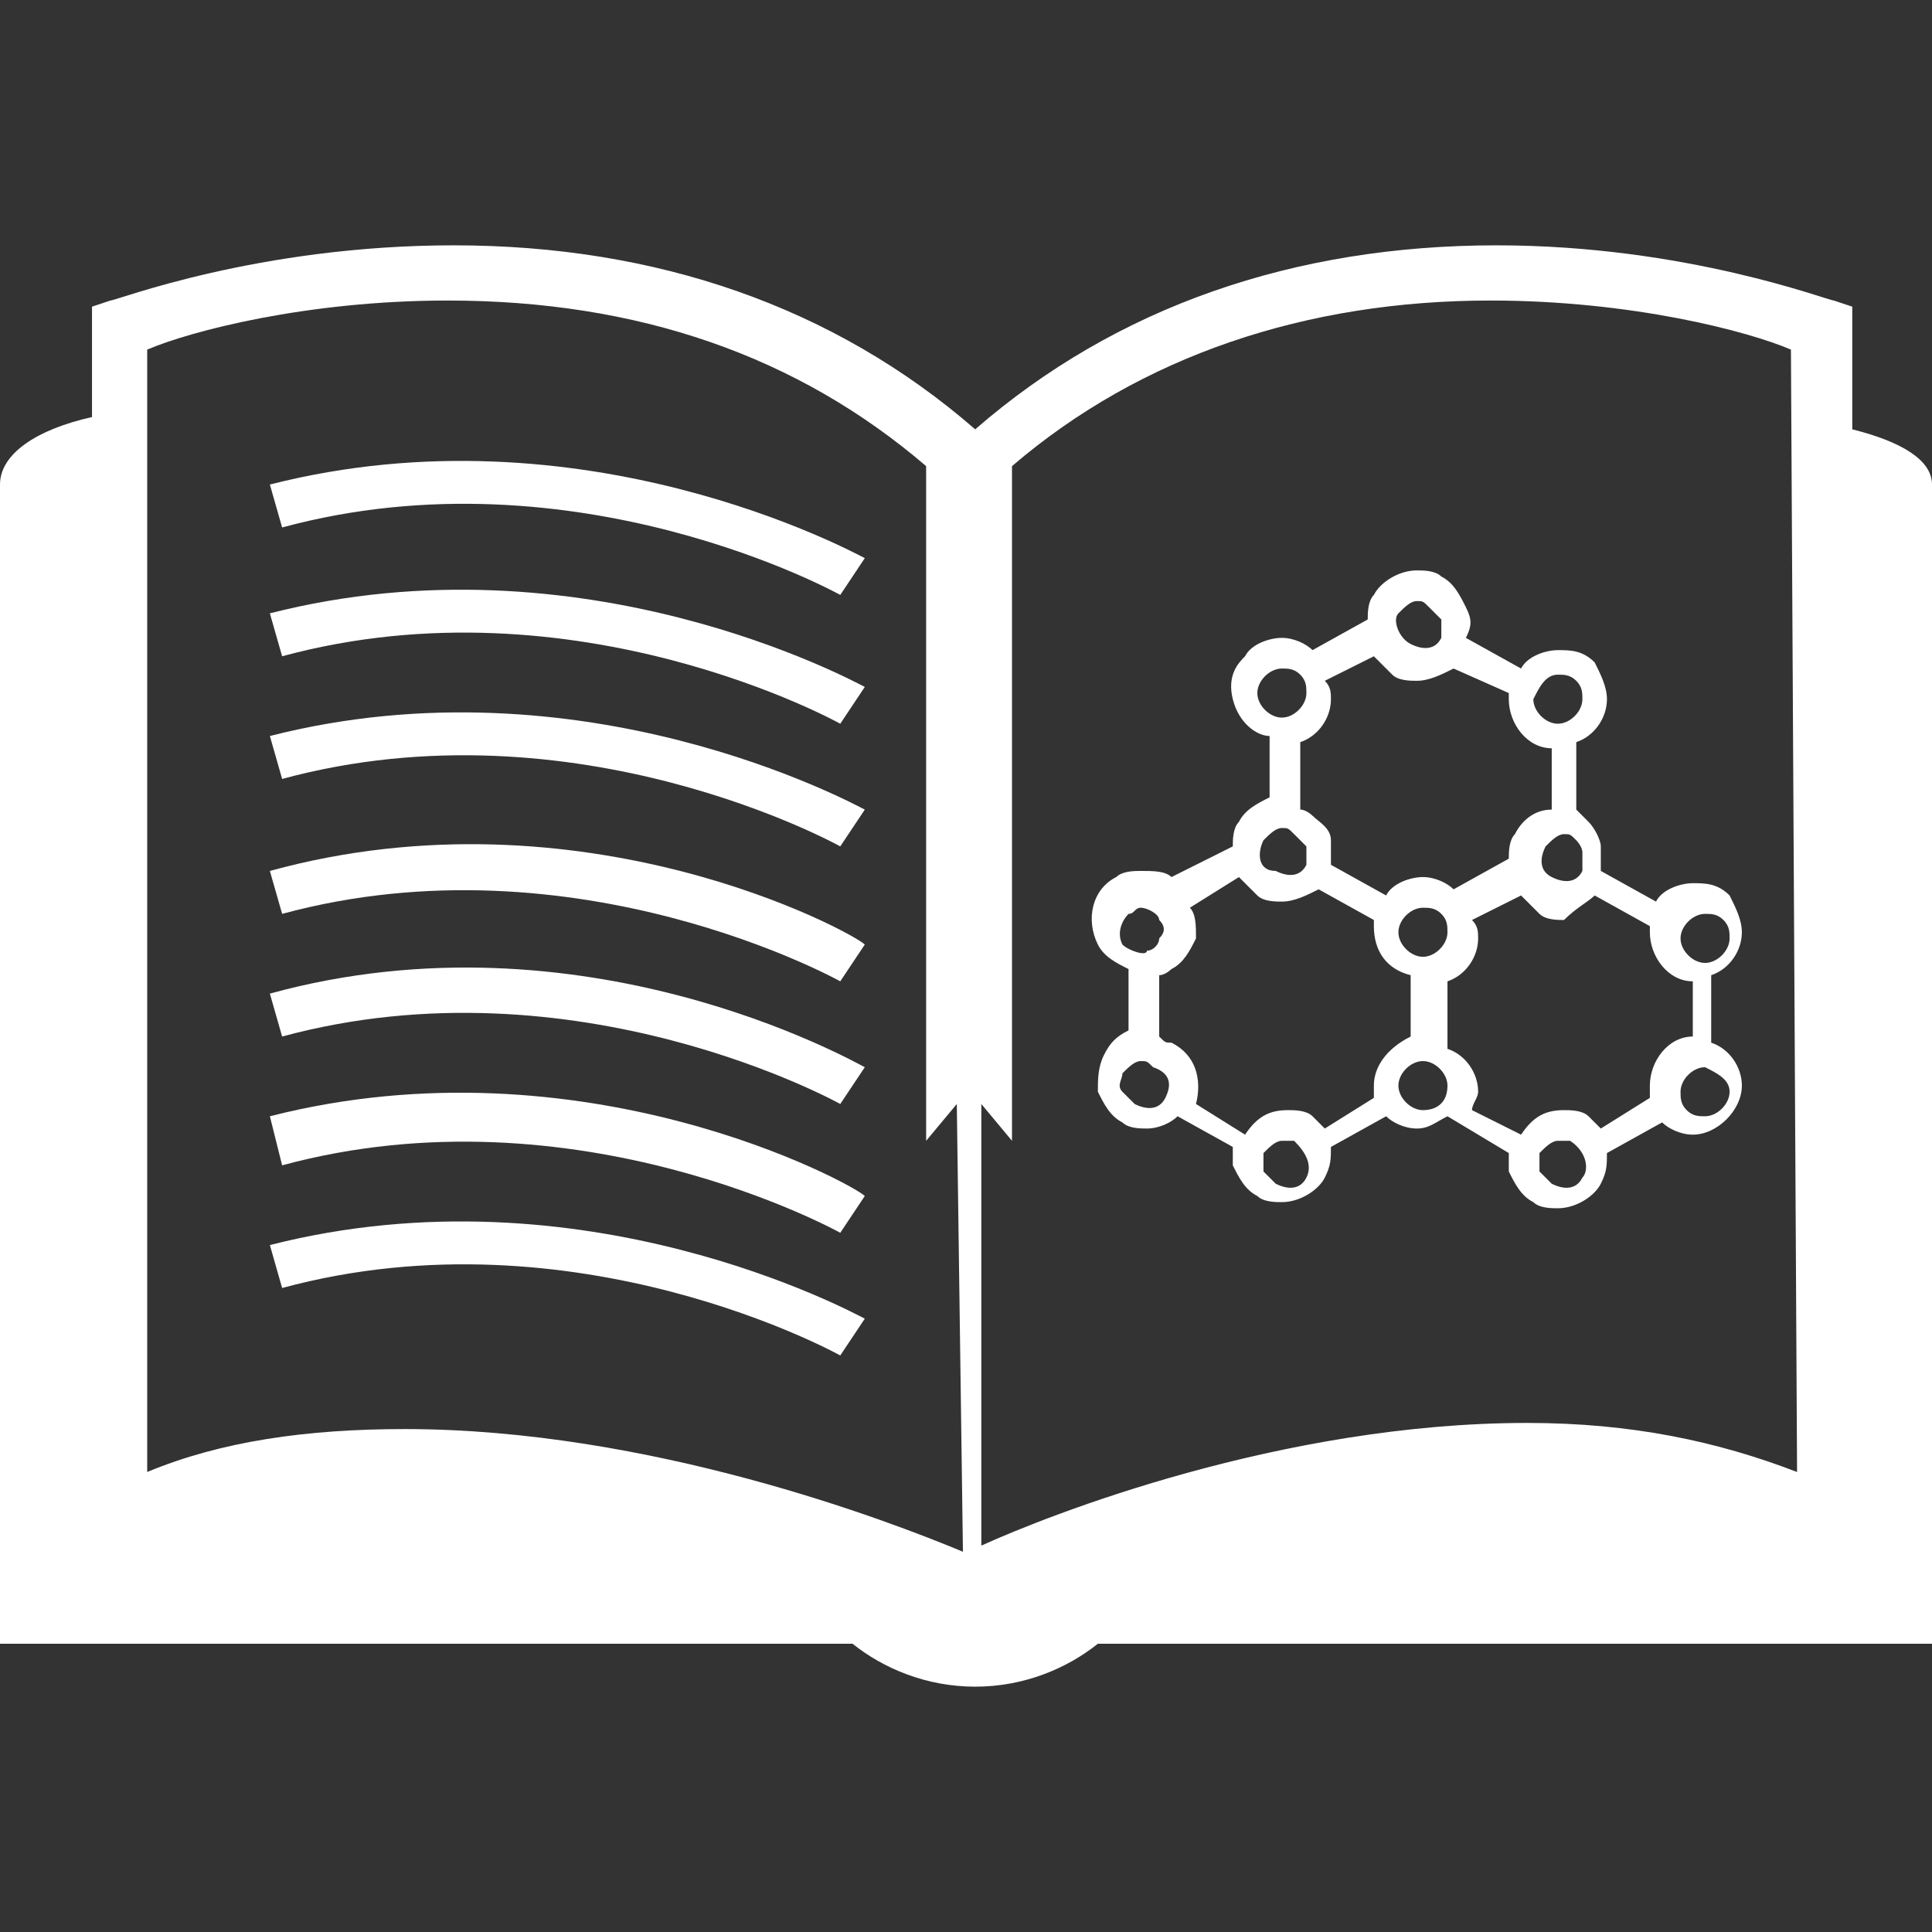 <?xml version="1.0" encoding="utf-8"?>
<!-- Generator: Adobe Illustrator 26.0.1, SVG Export Plug-In . SVG Version: 6.00 Build 0)  -->
<svg version="1.1" id="Capa_1" xmlns="http://www.w3.org/2000/svg" xmlns:xlink="http://www.w3.org/1999/xlink" x="0px" y="0px"
	 viewBox="0 0 31.5 31.5" style="enable-background:new 0 0 31.5 31.5;" xml:space="preserve">
<rect x="0" y="0" width="31.5" height="31.5" fill="#333333" stroke="none"/>
<style type="text/css">
	.st0{fill:#FFFFFF;}
</style>
<g>
	<g>
		<path class="st0" d="M30.2,7V5l-0.3-0.1c-0.1,0-2.4-0.9-5.5-0.9c-3.3,0-6.2,1-8.5,3c-2.3-2-5.2-3-8.5-3C4.2,4,1.9,4.9,1.8,4.9
			L1.5,5v1.8C0.6,7,0,7.4,0,7.9c0,2.7,0,18.9,0,18.9h13.9c0.5,0.4,1.2,0.7,2,0.7c0.8,0,1.5-0.3,2-0.7h13.6c0,0,0-18,0-18.9
			C31.5,7.5,31,7.2,30.2,7z M15.7,25.3c-1.2-0.5-5.1-2-9.1-2c-1.6,0-3,0.2-4.2,0.7V5.7C3.1,5.4,5,4.9,7.3,4.9c3.1,0,5.7,0.9,7.8,2.7
			v11l0.5-0.6L15.7,25.3L15.7,25.3z M29.3,24c-1.3-0.5-2.7-0.8-4.4-0.8c-4,0-7.8,1.5-8.9,2V18l0.5,0.6v-11c2.1-1.8,4.8-2.7,7.8-2.7
			c2.3,0,4.2,0.5,4.9,0.8L29.3,24L29.3,24z"/>
		<path class="st0" d="M23.9,9.9c-0.1-0.2-0.2-0.4-0.4-0.5c-0.1-0.1-0.3-0.1-0.4-0.1c-0.3,0-0.6,0.2-0.7,0.4
			c-0.1,0.1-0.1,0.3-0.1,0.4l-0.9,0.5c-0.1-0.1-0.3-0.2-0.5-0.2s-0.5,0.1-0.6,0.3c-0.1,0.1-0.3,0.3-0.2,0.7c0.1,0.4,0.4,0.6,0.6,0.6
			v1l0,0l0,0c-0.2,0.1-0.4,0.2-0.5,0.4c-0.1,0.1-0.1,0.3-0.1,0.4l-1,0.5c-0.1-0.1-0.3-0.1-0.5-0.1c-0.1,0-0.3,0-0.4,0.1
			c-0.4,0.2-0.5,0.7-0.3,1.1c0.1,0.2,0.3,0.3,0.5,0.4v1c-0.2,0.1-0.3,0.2-0.4,0.4c-0.1,0.2-0.1,0.4-0.1,0.6c0.1,0.2,0.2,0.4,0.4,0.5
			c0.1,0.1,0.3,0.1,0.4,0.1c0.2,0,0.4-0.1,0.5-0.2l0.9,0.5c0,0.1,0,0.2,0,0.3c0.1,0.2,0.2,0.4,0.4,0.5c0.1,0.1,0.3,0.1,0.4,0.1
			c0.3,0,0.6-0.2,0.7-0.4c0.1-0.2,0.1-0.3,0.1-0.5l0.9-0.5c0.1,0.1,0.3,0.2,0.5,0.2l0,0c0.2,0,0.3-0.1,0.5-0.2l1,0.6
			c0,0.1,0,0.2,0,0.3c0.1,0.2,0.2,0.4,0.4,0.5c0.1,0.1,0.3,0.1,0.4,0.1c0.3,0,0.6-0.2,0.7-0.4c0.1-0.2,0.1-0.3,0.1-0.5l0.9-0.5
			c0.1,0.1,0.3,0.2,0.5,0.2l0,0c0.4,0,0.8-0.4,0.8-0.8c0-0.3-0.2-0.6-0.5-0.7v-1.1c0.3-0.1,0.5-0.4,0.5-0.7c0-0.2-0.1-0.4-0.2-0.6
			c-0.2-0.2-0.4-0.2-0.6-0.2s-0.5,0.1-0.6,0.3l-0.9-0.5c0-0.1,0-0.3,0-0.4c0-0.1-0.1-0.3-0.2-0.4l0,0c-0.1-0.1-0.1-0.1-0.2-0.2v-1.1
			c0.3-0.1,0.5-0.4,0.5-0.7c0-0.2-0.1-0.4-0.2-0.6c-0.2-0.2-0.4-0.2-0.6-0.2s-0.5,0.1-0.6,0.3l-0.9-0.5C24,10.2,24,10.1,23.9,9.9z
			 M22.8,10c0.1-0.1,0.2-0.2,0.3-0.2c0.1,0,0.1,0,0.2,0.1s0.1,0.1,0.2,0.2c0,0.1,0,0.2,0,0.3c-0.1,0.2-0.3,0.2-0.5,0.1
			C22.8,10.4,22.7,10.1,22.8,10z M20.5,11.3c0-0.2,0.2-0.4,0.4-0.4l0,0c0.1,0,0.2,0,0.3,0.1c0.1,0.1,0.1,0.2,0.1,0.3
			c0,0.2-0.2,0.4-0.4,0.4l0,0C20.7,11.7,20.5,11.5,20.5,11.3z M20.6,13.7c0.1-0.1,0.2-0.2,0.3-0.2c0.1,0,0.1,0,0.2,0.1
			s0.1,0.1,0.2,0.2c0,0.1,0,0.2,0,0.3c-0.1,0.2-0.3,0.2-0.5,0.1C20.5,14.2,20.5,13.9,20.6,13.7z M18.3,15.4c-0.1-0.2,0-0.4,0.1-0.5
			c0.1,0,0.1-0.1,0.2-0.1s0.3,0.1,0.3,0.2c0.1,0.1,0.1,0.2,0,0.3c0,0.1-0.1,0.2-0.2,0.2C18.7,15.6,18.4,15.5,18.3,15.4z M19,17.9
			c-0.1,0.2-0.3,0.2-0.5,0.1c-0.1-0.1-0.1-0.1-0.2-0.2s0-0.2,0-0.3c0.1-0.1,0.2-0.2,0.3-0.2c0.1,0,0.1,0,0.2,0.1
			C19.1,17.5,19.1,17.7,19,17.9z M21.3,19.2c-0.1,0.2-0.3,0.2-0.5,0.1c-0.1-0.1-0.1-0.1-0.2-0.2c0-0.1,0-0.2,0-0.3
			c0.1-0.1,0.2-0.2,0.3-0.2c0.1,0,0.1,0,0.2,0C21.3,18.8,21.4,19,21.3,19.2z M22.4,17.7c0,0.1,0,0.2,0,0.2l-0.8,0.5
			c-0.1-0.1-0.1-0.1-0.2-0.2s-0.3-0.1-0.4-0.1c-0.3,0-0.5,0.1-0.7,0.4L19.5,18c0.1-0.4,0-0.8-0.4-1c-0.1,0-0.1,0-0.2-0.1v-1
			c0.1,0,0.2-0.1,0.2-0.1c0.2-0.1,0.3-0.3,0.4-0.5c0-0.2,0-0.4-0.1-0.5l0.8-0.5c0.1,0.1,0.2,0.2,0.3,0.3c0.1,0.1,0.3,0.1,0.4,0.1
			c0.2,0,0.4-0.1,0.6-0.2l0.9,0.5v0.1c0,0.4,0.2,0.7,0.6,0.8v1C22.6,17.1,22.4,17.4,22.4,17.7z M22.8,15.2c0-0.2,0.2-0.4,0.4-0.4
			l0,0c0.1,0,0.2,0,0.3,0.1c0.1,0.1,0.1,0.2,0.1,0.3c0,0.2-0.2,0.4-0.4,0.4v0.2v-0.2C23,15.6,22.8,15.4,22.8,15.2z M23.2,18.1v0.2
			V18.1c-0.2,0-0.4-0.2-0.4-0.4c0-0.2,0.2-0.4,0.4-0.4c0.2,0,0.4,0.2,0.4,0.4C23.6,18,23.4,18.1,23.2,18.1z M25.8,19.2
			c-0.1,0.2-0.3,0.2-0.5,0.1c-0.1-0.1-0.1-0.1-0.2-0.2c0-0.1,0-0.2,0-0.3c0.1-0.1,0.2-0.2,0.3-0.2c0.1,0,0.1,0,0.2,0
			C25.9,18.8,25.9,19.1,25.8,19.2z M28.2,17.8c0,0.2-0.2,0.4-0.4,0.4v0.2v-0.2c-0.1,0-0.2,0-0.3-0.1c-0.1-0.1-0.1-0.2-0.1-0.3
			c0-0.2,0.2-0.4,0.4-0.4C28,17.5,28.2,17.6,28.2,17.8z M27.8,14.9c0.1,0,0.2,0,0.3,0.1c0.1,0.1,0.1,0.2,0.1,0.3
			c0,0.2-0.2,0.4-0.4,0.4v0.2v-0.2c-0.2,0-0.4-0.2-0.4-0.4S27.6,14.9,27.8,14.9z M26,14.6l0.9,0.5v0.1c0,0.4,0.3,0.8,0.7,0.8v0.9
			c-0.4,0-0.7,0.4-0.7,0.8c0,0.1,0,0.2,0,0.2l-0.8,0.5c-0.1-0.1-0.1-0.1-0.2-0.2s-0.3-0.1-0.4-0.1c-0.3,0-0.5,0.1-0.7,0.4L24,18.1
			c0-0.1,0.1-0.2,0.1-0.3c0-0.3-0.2-0.6-0.5-0.7V16c0.3-0.1,0.5-0.4,0.5-0.7c0-0.1,0-0.2-0.1-0.3l0.8-0.4c0.1,0.1,0.2,0.2,0.3,0.3
			c0.1,0.1,0.3,0.1,0.4,0.1C25.7,14.8,25.9,14.7,26,14.6z M25.8,13.9c0,0.1,0,0.2,0,0.3c-0.1,0.2-0.3,0.2-0.5,0.1
			c-0.2-0.1-0.2-0.3-0.1-0.5c0.1-0.1,0.2-0.2,0.3-0.2c0.1,0,0.1,0,0.2,0.1C25.7,13.7,25.8,13.8,25.8,13.9z M25.4,11
			c0.1,0,0.2,0,0.3,0.1c0.1,0.1,0.1,0.2,0.1,0.3c0,0.2-0.2,0.4-0.4,0.4l0,0c-0.2,0-0.4-0.2-0.4-0.4C25.1,11.2,25.2,11,25.4,11z
			 M24.6,11.3v0.1c0,0.4,0.3,0.8,0.7,0.8v1l0,0c-0.3,0-0.5,0.2-0.6,0.4c-0.1,0.1-0.1,0.3-0.1,0.4l-0.9,0.5c-0.1-0.1-0.3-0.2-0.5-0.2
			s-0.5,0.1-0.6,0.3l-0.9-0.5c0-0.1,0-0.3,0-0.4c0-0.2-0.2-0.3-0.3-0.4l0,0c0,0-0.1-0.1-0.2-0.1v-1.1c0.3-0.1,0.5-0.4,0.5-0.7
			c0-0.1,0-0.2-0.1-0.3l0.8-0.4c0.1,0.1,0.2,0.2,0.3,0.3c0.1,0.1,0.3,0.1,0.4,0.1c0.2,0,0.4-0.1,0.6-0.2L24.6,11.3z"/>
		<path class="st0" d="M4.4,7.9l0.2,0.7c4.8-1.3,9.1,1.1,9.1,1.1l0.4-0.6C13.9,9,9.5,6.6,4.4,7.9z"/>
		<path class="st0" d="M4.4,10l0.2,0.7c4.8-1.3,9.1,1.1,9.1,1.1l0.4-0.6C13.9,11.1,9.5,8.7,4.4,10z"/>
		<path class="st0" d="M4.4,12l0.2,0.7c4.8-1.3,9.1,1.1,9.1,1.1l0.4-0.6C13.9,13.1,9.5,10.7,4.4,12z"/>
		<path class="st0" d="M4.4,14.2l0.2,0.7c4.8-1.3,9.1,1.1,9.1,1.1l0.4-0.6C13.9,15.2,9.5,12.8,4.4,14.2z"/>
		<path class="st0" d="M4.4,16.2l0.2,0.7c4.8-1.3,9.1,1.1,9.1,1.1l0.4-0.6C13.9,17.3,9.5,14.8,4.4,16.2z"/>
		<path class="st0" d="M4.4,18.2L4.6,19c4.8-1.3,9.1,1.1,9.1,1.1l0.4-0.6C13.9,19.3,9.5,16.9,4.4,18.2z"/>
		<path class="st0" d="M4.4,20.3L4.6,21c4.8-1.3,9.1,1.1,9.1,1.1l0.4-0.6C13.9,21.4,9.5,19,4.4,20.3z"/>
	</g>
</g>
</svg>

